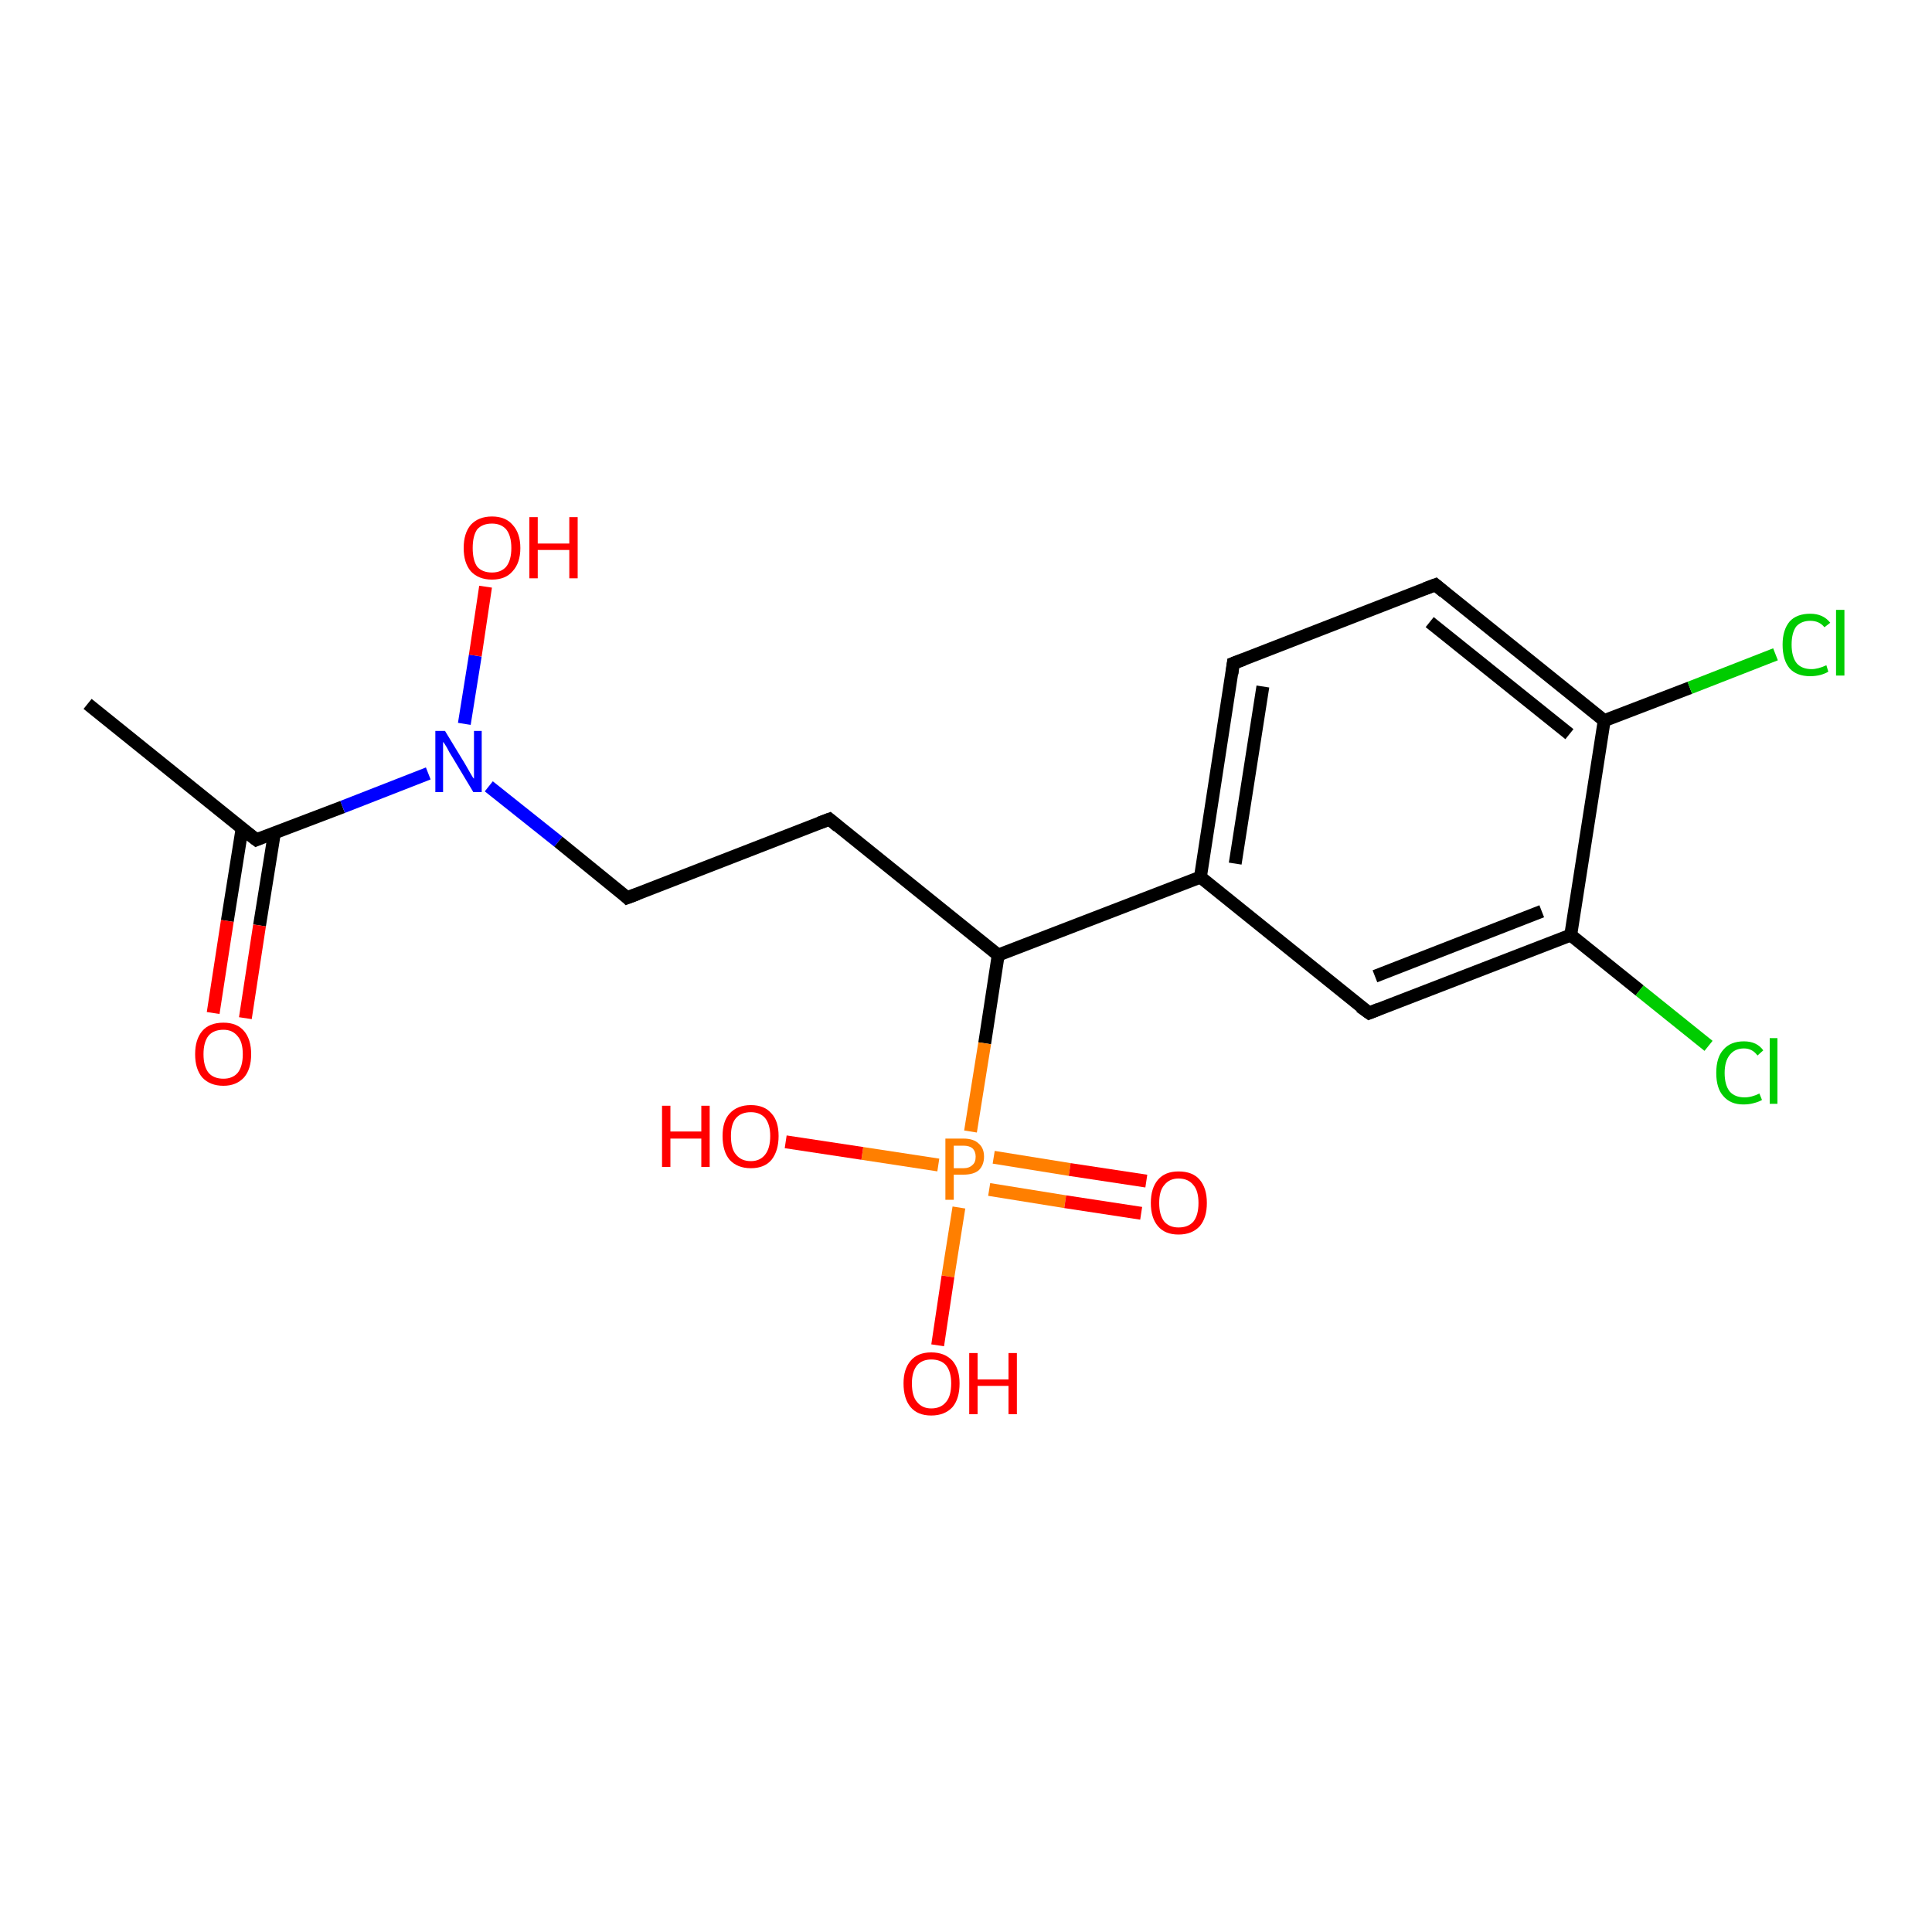 <?xml version='1.0' encoding='iso-8859-1'?>
<svg version='1.1' baseProfile='full'
              xmlns='http://www.w3.org/2000/svg'
                      xmlns:rdkit='http://www.rdkit.org/xml'
                      xmlns:xlink='http://www.w3.org/1999/xlink'
                  xml:space='preserve'
width='300px' height='300px' viewBox='0 0 300 300'>
<!-- END OF HEADER -->
<rect style='opacity:1.0;fill:#FFFFFF;stroke:none' width='300.0' height='300.0' x='0.0' y='0.0'> </rect>
<path class='bond-0 atom-0 atom-1' d='M 13.6,109.3 L 39.8,130.4' style='fill:none;fill-rule:evenodd;stroke:#000000;stroke-width:2.0px;stroke-linecap:butt;stroke-linejoin:miter;stroke-opacity:1' />
<path class='bond-1 atom-1 atom-2' d='M 37.6,128.6 L 35.3,143.0' style='fill:none;fill-rule:evenodd;stroke:#000000;stroke-width:2.0px;stroke-linecap:butt;stroke-linejoin:miter;stroke-opacity:1' />
<path class='bond-1 atom-1 atom-2' d='M 35.3,143.0 L 33.1,157.3' style='fill:none;fill-rule:evenodd;stroke:#FF0000;stroke-width:2.0px;stroke-linecap:butt;stroke-linejoin:miter;stroke-opacity:1' />
<path class='bond-1 atom-1 atom-2' d='M 42.6,129.4 L 40.3,143.7' style='fill:none;fill-rule:evenodd;stroke:#000000;stroke-width:2.0px;stroke-linecap:butt;stroke-linejoin:miter;stroke-opacity:1' />
<path class='bond-1 atom-1 atom-2' d='M 40.3,143.7 L 38.1,158.1' style='fill:none;fill-rule:evenodd;stroke:#FF0000;stroke-width:2.0px;stroke-linecap:butt;stroke-linejoin:miter;stroke-opacity:1' />
<path class='bond-2 atom-1 atom-3' d='M 39.8,130.4 L 53.2,125.3' style='fill:none;fill-rule:evenodd;stroke:#000000;stroke-width:2.0px;stroke-linecap:butt;stroke-linejoin:miter;stroke-opacity:1' />
<path class='bond-2 atom-1 atom-3' d='M 53.2,125.3 L 66.5,120.1' style='fill:none;fill-rule:evenodd;stroke:#0000FF;stroke-width:2.0px;stroke-linecap:butt;stroke-linejoin:miter;stroke-opacity:1' />
<path class='bond-3 atom-3 atom-4' d='M 72.1,112.4 L 73.8,101.8' style='fill:none;fill-rule:evenodd;stroke:#0000FF;stroke-width:2.0px;stroke-linecap:butt;stroke-linejoin:miter;stroke-opacity:1' />
<path class='bond-3 atom-3 atom-4' d='M 73.8,101.8 L 75.4,91.1' style='fill:none;fill-rule:evenodd;stroke:#FF0000;stroke-width:2.0px;stroke-linecap:butt;stroke-linejoin:miter;stroke-opacity:1' />
<path class='bond-4 atom-3 atom-5' d='M 75.9,122.1 L 86.7,130.7' style='fill:none;fill-rule:evenodd;stroke:#0000FF;stroke-width:2.0px;stroke-linecap:butt;stroke-linejoin:miter;stroke-opacity:1' />
<path class='bond-4 atom-3 atom-5' d='M 86.7,130.7 L 97.4,139.4' style='fill:none;fill-rule:evenodd;stroke:#000000;stroke-width:2.0px;stroke-linecap:butt;stroke-linejoin:miter;stroke-opacity:1' />
<path class='bond-5 atom-5 atom-6' d='M 97.4,139.4 L 128.8,127.2' style='fill:none;fill-rule:evenodd;stroke:#000000;stroke-width:2.0px;stroke-linecap:butt;stroke-linejoin:miter;stroke-opacity:1' />
<path class='bond-6 atom-6 atom-7' d='M 128.8,127.2 L 155.0,148.3' style='fill:none;fill-rule:evenodd;stroke:#000000;stroke-width:2.0px;stroke-linecap:butt;stroke-linejoin:miter;stroke-opacity:1' />
<path class='bond-7 atom-7 atom-8' d='M 155.0,148.3 L 186.4,136.2' style='fill:none;fill-rule:evenodd;stroke:#000000;stroke-width:2.0px;stroke-linecap:butt;stroke-linejoin:miter;stroke-opacity:1' />
<path class='bond-8 atom-8 atom-9' d='M 186.4,136.2 L 191.5,103.0' style='fill:none;fill-rule:evenodd;stroke:#000000;stroke-width:2.0px;stroke-linecap:butt;stroke-linejoin:miter;stroke-opacity:1' />
<path class='bond-8 atom-8 atom-9' d='M 191.8,134.1 L 196.1,106.6' style='fill:none;fill-rule:evenodd;stroke:#000000;stroke-width:2.0px;stroke-linecap:butt;stroke-linejoin:miter;stroke-opacity:1' />
<path class='bond-9 atom-9 atom-10' d='M 191.5,103.0 L 222.9,90.8' style='fill:none;fill-rule:evenodd;stroke:#000000;stroke-width:2.0px;stroke-linecap:butt;stroke-linejoin:miter;stroke-opacity:1' />
<path class='bond-10 atom-10 atom-11' d='M 222.9,90.8 L 249.1,111.9' style='fill:none;fill-rule:evenodd;stroke:#000000;stroke-width:2.0px;stroke-linecap:butt;stroke-linejoin:miter;stroke-opacity:1' />
<path class='bond-10 atom-10 atom-11' d='M 222.0,96.6 L 243.7,114.0' style='fill:none;fill-rule:evenodd;stroke:#000000;stroke-width:2.0px;stroke-linecap:butt;stroke-linejoin:miter;stroke-opacity:1' />
<path class='bond-11 atom-11 atom-12' d='M 249.1,111.9 L 262.4,106.8' style='fill:none;fill-rule:evenodd;stroke:#000000;stroke-width:2.0px;stroke-linecap:butt;stroke-linejoin:miter;stroke-opacity:1' />
<path class='bond-11 atom-11 atom-12' d='M 262.4,106.8 L 275.7,101.6' style='fill:none;fill-rule:evenodd;stroke:#00CC00;stroke-width:2.0px;stroke-linecap:butt;stroke-linejoin:miter;stroke-opacity:1' />
<path class='bond-12 atom-11 atom-13' d='M 249.1,111.9 L 243.9,145.2' style='fill:none;fill-rule:evenodd;stroke:#000000;stroke-width:2.0px;stroke-linecap:butt;stroke-linejoin:miter;stroke-opacity:1' />
<path class='bond-13 atom-13 atom-14' d='M 243.9,145.2 L 254.6,153.8' style='fill:none;fill-rule:evenodd;stroke:#000000;stroke-width:2.0px;stroke-linecap:butt;stroke-linejoin:miter;stroke-opacity:1' />
<path class='bond-13 atom-13 atom-14' d='M 254.6,153.8 L 265.3,162.4' style='fill:none;fill-rule:evenodd;stroke:#00CC00;stroke-width:2.0px;stroke-linecap:butt;stroke-linejoin:miter;stroke-opacity:1' />
<path class='bond-14 atom-13 atom-15' d='M 243.9,145.2 L 212.6,157.3' style='fill:none;fill-rule:evenodd;stroke:#000000;stroke-width:2.0px;stroke-linecap:butt;stroke-linejoin:miter;stroke-opacity:1' />
<path class='bond-14 atom-13 atom-15' d='M 239.4,141.5 L 213.5,151.6' style='fill:none;fill-rule:evenodd;stroke:#000000;stroke-width:2.0px;stroke-linecap:butt;stroke-linejoin:miter;stroke-opacity:1' />
<path class='bond-15 atom-7 atom-16' d='M 155.0,148.3 L 152.9,162.0' style='fill:none;fill-rule:evenodd;stroke:#000000;stroke-width:2.0px;stroke-linecap:butt;stroke-linejoin:miter;stroke-opacity:1' />
<path class='bond-15 atom-7 atom-16' d='M 152.9,162.0 L 150.7,175.7' style='fill:none;fill-rule:evenodd;stroke:#FF7F00;stroke-width:2.0px;stroke-linecap:butt;stroke-linejoin:miter;stroke-opacity:1' />
<path class='bond-16 atom-16 atom-17' d='M 148.9,187.5 L 147.2,198.2' style='fill:none;fill-rule:evenodd;stroke:#FF7F00;stroke-width:2.0px;stroke-linecap:butt;stroke-linejoin:miter;stroke-opacity:1' />
<path class='bond-16 atom-16 atom-17' d='M 147.2,198.2 L 145.6,208.9' style='fill:none;fill-rule:evenodd;stroke:#FF0000;stroke-width:2.0px;stroke-linecap:butt;stroke-linejoin:miter;stroke-opacity:1' />
<path class='bond-17 atom-16 atom-18' d='M 145.7,180.9 L 133.9,179.1' style='fill:none;fill-rule:evenodd;stroke:#FF7F00;stroke-width:2.0px;stroke-linecap:butt;stroke-linejoin:miter;stroke-opacity:1' />
<path class='bond-17 atom-16 atom-18' d='M 133.9,179.1 L 122.0,177.3' style='fill:none;fill-rule:evenodd;stroke:#FF0000;stroke-width:2.0px;stroke-linecap:butt;stroke-linejoin:miter;stroke-opacity:1' />
<path class='bond-18 atom-16 atom-19' d='M 153.6,184.7 L 165.4,186.6' style='fill:none;fill-rule:evenodd;stroke:#FF7F00;stroke-width:2.0px;stroke-linecap:butt;stroke-linejoin:miter;stroke-opacity:1' />
<path class='bond-18 atom-16 atom-19' d='M 165.4,186.6 L 177.2,188.4' style='fill:none;fill-rule:evenodd;stroke:#FF0000;stroke-width:2.0px;stroke-linecap:butt;stroke-linejoin:miter;stroke-opacity:1' />
<path class='bond-18 atom-16 atom-19' d='M 154.3,179.7 L 166.1,181.6' style='fill:none;fill-rule:evenodd;stroke:#FF7F00;stroke-width:2.0px;stroke-linecap:butt;stroke-linejoin:miter;stroke-opacity:1' />
<path class='bond-18 atom-16 atom-19' d='M 166.1,181.6 L 178.0,183.4' style='fill:none;fill-rule:evenodd;stroke:#FF0000;stroke-width:2.0px;stroke-linecap:butt;stroke-linejoin:miter;stroke-opacity:1' />
<path class='bond-19 atom-15 atom-8' d='M 212.6,157.3 L 186.4,136.2' style='fill:none;fill-rule:evenodd;stroke:#000000;stroke-width:2.0px;stroke-linecap:butt;stroke-linejoin:miter;stroke-opacity:1' />
<path d='M 38.5,129.4 L 39.8,130.4 L 40.5,130.1' style='fill:none;stroke:#000000;stroke-width:2.0px;stroke-linecap:butt;stroke-linejoin:miter;stroke-opacity:1;' />
<path d='M 96.9,138.9 L 97.4,139.4 L 99.0,138.8' style='fill:none;stroke:#000000;stroke-width:2.0px;stroke-linecap:butt;stroke-linejoin:miter;stroke-opacity:1;' />
<path d='M 127.2,127.8 L 128.8,127.2 L 130.1,128.3' style='fill:none;stroke:#000000;stroke-width:2.0px;stroke-linecap:butt;stroke-linejoin:miter;stroke-opacity:1;' />
<path d='M 191.3,104.6 L 191.5,103.0 L 193.1,102.4' style='fill:none;stroke:#000000;stroke-width:2.0px;stroke-linecap:butt;stroke-linejoin:miter;stroke-opacity:1;' />
<path d='M 221.3,91.4 L 222.9,90.8 L 224.2,91.9' style='fill:none;stroke:#000000;stroke-width:2.0px;stroke-linecap:butt;stroke-linejoin:miter;stroke-opacity:1;' />
<path d='M 214.1,156.7 L 212.6,157.3 L 211.2,156.3' style='fill:none;stroke:#000000;stroke-width:2.0px;stroke-linecap:butt;stroke-linejoin:miter;stroke-opacity:1;' />
<path class='atom-2' d='M 30.3 163.7
Q 30.3 161.4, 31.4 160.1
Q 32.5 158.8, 34.7 158.8
Q 36.8 158.8, 37.9 160.1
Q 39.0 161.4, 39.0 163.7
Q 39.0 166.0, 37.9 167.3
Q 36.7 168.6, 34.7 168.6
Q 32.6 168.6, 31.4 167.3
Q 30.3 166.0, 30.3 163.7
M 34.7 167.5
Q 36.1 167.5, 36.9 166.6
Q 37.7 165.6, 37.7 163.7
Q 37.7 161.8, 36.9 160.9
Q 36.1 159.9, 34.7 159.9
Q 33.2 159.9, 32.4 160.8
Q 31.6 161.8, 31.6 163.7
Q 31.6 165.6, 32.4 166.6
Q 33.2 167.5, 34.7 167.5
' fill='#FF0000'/>
<path class='atom-3' d='M 69.1 113.5
L 72.2 118.6
Q 72.5 119.1, 73.0 120.0
Q 73.5 120.9, 73.6 120.9
L 73.6 113.5
L 74.8 113.5
L 74.8 123.0
L 73.5 123.0
L 70.2 117.5
Q 69.8 116.9, 69.4 116.1
Q 69.0 115.4, 68.8 115.2
L 68.8 123.0
L 67.6 123.0
L 67.6 113.5
L 69.1 113.5
' fill='#0000FF'/>
<path class='atom-4' d='M 72.0 85.1
Q 72.0 82.8, 73.1 81.5
Q 74.3 80.2, 76.4 80.2
Q 78.5 80.2, 79.6 81.5
Q 80.8 82.8, 80.8 85.1
Q 80.8 87.4, 79.6 88.7
Q 78.5 90.0, 76.4 90.0
Q 74.3 90.0, 73.1 88.7
Q 72.0 87.4, 72.0 85.1
M 76.4 88.9
Q 77.8 88.9, 78.6 88.0
Q 79.4 87.0, 79.4 85.1
Q 79.4 83.2, 78.6 82.2
Q 77.8 81.3, 76.4 81.3
Q 74.9 81.3, 74.1 82.2
Q 73.4 83.2, 73.4 85.1
Q 73.4 87.0, 74.1 88.0
Q 74.9 88.9, 76.4 88.9
' fill='#FF0000'/>
<path class='atom-4' d='M 82.2 80.3
L 83.5 80.3
L 83.5 84.4
L 88.4 84.4
L 88.4 80.3
L 89.7 80.3
L 89.7 89.8
L 88.4 89.8
L 88.4 85.4
L 83.5 85.4
L 83.5 89.8
L 82.2 89.8
L 82.2 80.3
' fill='#FF0000'/>
<path class='atom-12' d='M 276.8 100.1
Q 276.8 97.8, 277.9 96.5
Q 279.0 95.3, 281.1 95.3
Q 283.1 95.3, 284.2 96.7
L 283.3 97.4
Q 282.5 96.4, 281.1 96.4
Q 279.7 96.4, 278.9 97.3
Q 278.2 98.3, 278.2 100.1
Q 278.2 102.0, 279.0 103.0
Q 279.8 103.9, 281.3 103.9
Q 282.3 103.9, 283.6 103.3
L 283.9 104.3
Q 283.4 104.6, 282.7 104.8
Q 281.9 105.0, 281.1 105.0
Q 279.0 105.0, 277.9 103.8
Q 276.8 102.5, 276.8 100.1
' fill='#00CC00'/>
<path class='atom-12' d='M 285.1 94.7
L 286.4 94.7
L 286.4 104.9
L 285.1 104.9
L 285.1 94.7
' fill='#00CC00'/>
<path class='atom-14' d='M 266.5 166.6
Q 266.5 164.2, 267.6 163.0
Q 268.7 161.7, 270.8 161.7
Q 272.8 161.7, 273.8 163.1
L 272.9 163.9
Q 272.1 162.8, 270.8 162.8
Q 269.4 162.8, 268.6 163.8
Q 267.8 164.8, 267.8 166.6
Q 267.8 168.5, 268.6 169.5
Q 269.4 170.4, 270.9 170.4
Q 272.0 170.4, 273.2 169.8
L 273.6 170.8
Q 273.1 171.1, 272.3 171.3
Q 271.6 171.5, 270.7 171.5
Q 268.7 171.5, 267.6 170.2
Q 266.5 169.0, 266.5 166.6
' fill='#00CC00'/>
<path class='atom-14' d='M 274.8 161.2
L 276.0 161.2
L 276.0 171.4
L 274.8 171.4
L 274.8 161.2
' fill='#00CC00'/>
<path class='atom-16' d='M 149.6 176.8
Q 151.2 176.8, 152.0 177.6
Q 152.8 178.3, 152.8 179.6
Q 152.8 180.9, 152.0 181.7
Q 151.2 182.4, 149.6 182.4
L 148.1 182.4
L 148.1 186.3
L 146.8 186.3
L 146.8 176.8
L 149.6 176.8
M 149.6 181.4
Q 150.5 181.4, 151.0 180.9
Q 151.5 180.5, 151.5 179.6
Q 151.5 178.8, 151.0 178.3
Q 150.5 177.9, 149.6 177.9
L 148.1 177.9
L 148.1 181.4
L 149.6 181.4
' fill='#FF7F00'/>
<path class='atom-17' d='M 140.3 214.8
Q 140.3 212.6, 141.4 211.3
Q 142.5 210.0, 144.6 210.0
Q 146.7 210.0, 147.9 211.3
Q 149.0 212.6, 149.0 214.8
Q 149.0 217.2, 147.9 218.5
Q 146.7 219.8, 144.6 219.8
Q 142.5 219.8, 141.4 218.5
Q 140.3 217.2, 140.3 214.8
M 144.6 218.7
Q 146.1 218.7, 146.9 217.7
Q 147.7 216.8, 147.7 214.8
Q 147.7 213.0, 146.9 212.0
Q 146.1 211.1, 144.6 211.1
Q 143.2 211.1, 142.4 212.0
Q 141.6 213.0, 141.6 214.8
Q 141.6 216.8, 142.4 217.7
Q 143.2 218.7, 144.6 218.7
' fill='#FF0000'/>
<path class='atom-17' d='M 150.5 210.1
L 151.8 210.1
L 151.8 214.2
L 156.6 214.2
L 156.6 210.1
L 157.9 210.1
L 157.9 219.6
L 156.6 219.6
L 156.6 215.2
L 151.8 215.2
L 151.8 219.6
L 150.5 219.6
L 150.5 210.1
' fill='#FF0000'/>
<path class='atom-18' d='M 102.8 171.7
L 104.1 171.7
L 104.1 175.7
L 108.9 175.7
L 108.9 171.7
L 110.2 171.7
L 110.2 181.2
L 108.9 181.2
L 108.9 176.8
L 104.1 176.8
L 104.1 181.2
L 102.8 181.2
L 102.8 171.7
' fill='#FF0000'/>
<path class='atom-18' d='M 112.2 176.4
Q 112.2 174.1, 113.3 172.9
Q 114.5 171.6, 116.6 171.6
Q 118.7 171.6, 119.8 172.9
Q 120.9 174.1, 120.9 176.4
Q 120.9 178.7, 119.8 180.1
Q 118.7 181.4, 116.6 181.4
Q 114.5 181.4, 113.3 180.1
Q 112.2 178.8, 112.2 176.4
M 116.6 180.3
Q 118.0 180.3, 118.8 179.3
Q 119.6 178.3, 119.6 176.4
Q 119.6 174.6, 118.8 173.6
Q 118.0 172.7, 116.6 172.7
Q 115.1 172.7, 114.3 173.6
Q 113.5 174.5, 113.5 176.4
Q 113.5 178.4, 114.3 179.3
Q 115.1 180.3, 116.6 180.3
' fill='#FF0000'/>
<path class='atom-19' d='M 178.7 186.8
Q 178.7 184.5, 179.8 183.2
Q 180.9 181.9, 183.0 181.9
Q 185.2 181.9, 186.3 183.2
Q 187.4 184.5, 187.4 186.8
Q 187.4 189.1, 186.3 190.4
Q 185.1 191.7, 183.0 191.7
Q 180.9 191.7, 179.8 190.4
Q 178.7 189.1, 178.7 186.8
M 183.0 190.6
Q 184.5 190.6, 185.3 189.7
Q 186.1 188.7, 186.1 186.8
Q 186.1 184.9, 185.3 184.0
Q 184.5 183.0, 183.0 183.0
Q 181.6 183.0, 180.8 184.0
Q 180.0 184.9, 180.0 186.8
Q 180.0 188.7, 180.8 189.7
Q 181.6 190.6, 183.0 190.6
' fill='#FF0000'/>
</svg>
